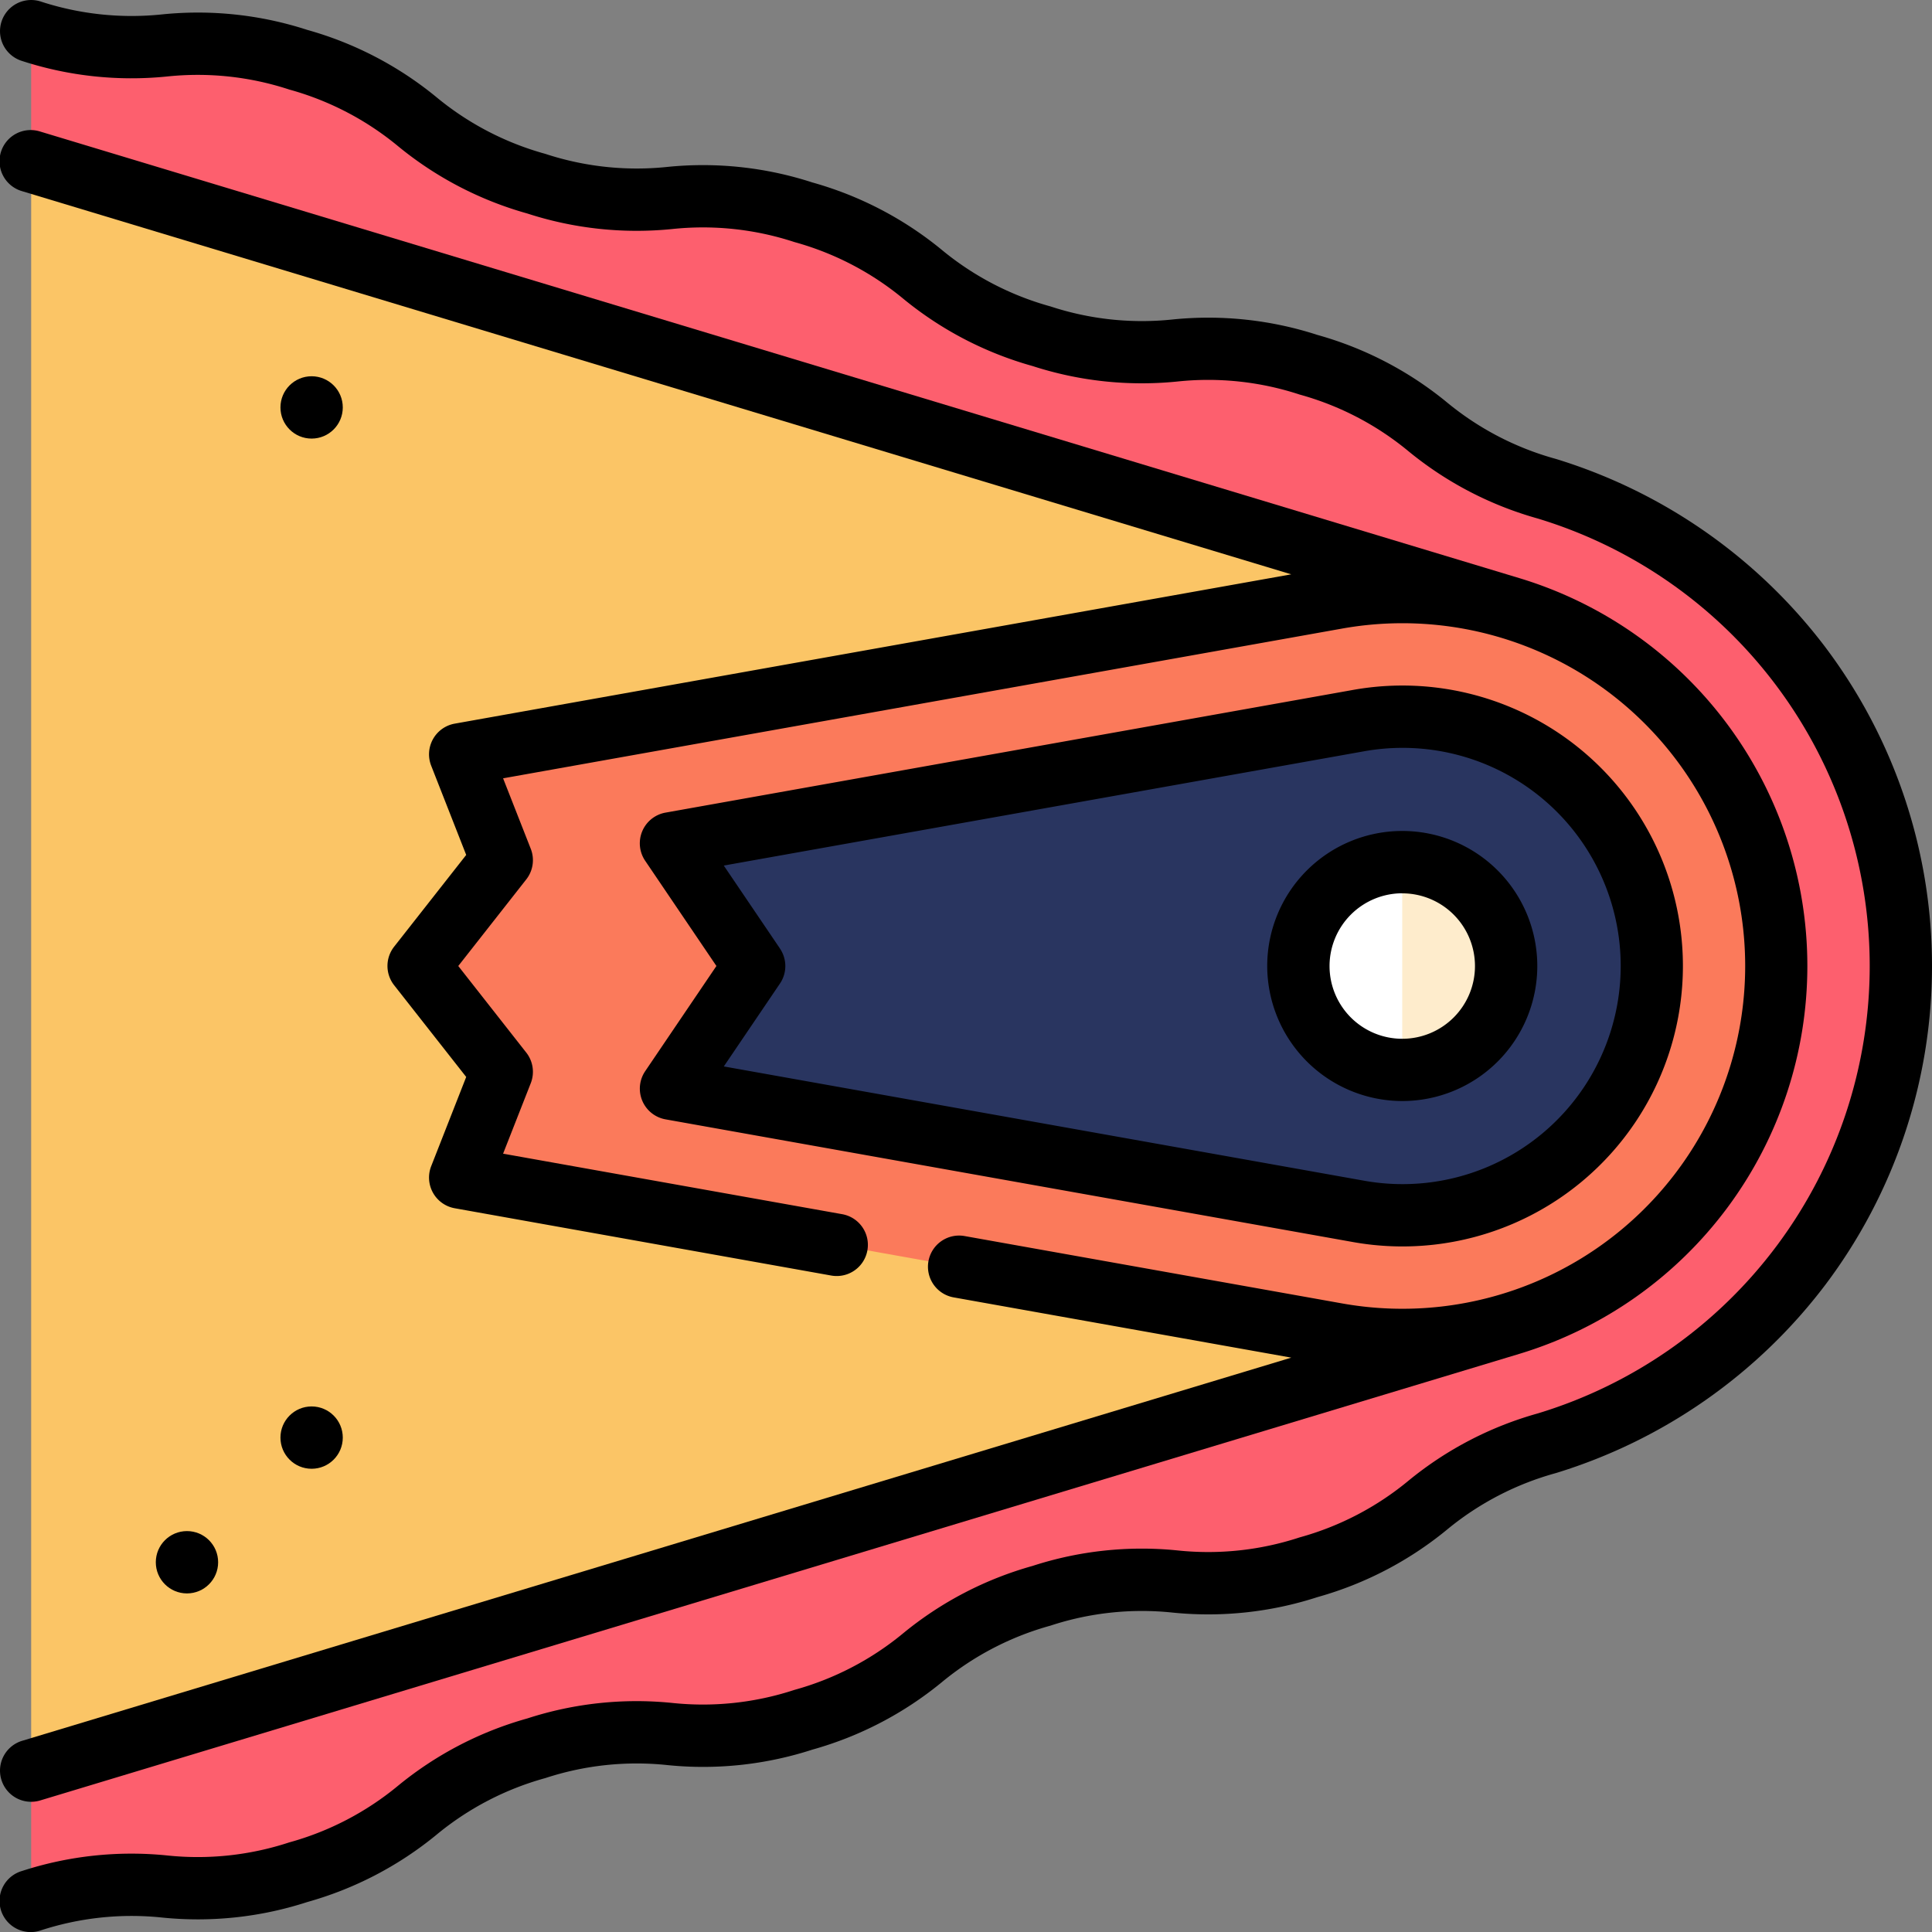 <svg xmlns="http://www.w3.org/2000/svg" width="160" height="159.998" viewBox="0 0 160 159.998"><rect x="0" y="0" width="160" height="159.998" fill="#808080" stroke="none"/><defs><style>.a{fill:#fd5f6e;}.b{fill:#fbc566;}.c{fill:#fb7a5b;}.d{fill:#293560;}.e{fill:#feeccc;}.f{fill:#fff;}</style></defs><g transform="translate(0 -0.003)"><path class="a" d="M133.775,46.155C123.316,43,124.509,39.045,114.05,35.887s-11.652.8-22.111-2.362-9.266-7.111-19.725-10.268-11.653.8-22.113-2.363-9.267-7.111-19.727-10.268-11.653.8-22.114-2.363V19.046L111.486,85.682,8.261,152.318V163.1c10.459-3.158,11.653.8,22.112-2.363s9.265-7.111,19.724-10.268,11.653.8,22.112-2.363S81.475,141,91.935,137.84s11.653.795,22.113-2.363,9.267-7.111,19.727-10.268a41.3,41.3,0,0,0,0-79.053Z" transform="translate(-5.679 -5.679)"/><path class="b" d="M130.786,79.757,8.26,42.767V176.039l122.53-36.992Z" transform="translate(-5.678 -29.4)"/><path class="c" d="M192.4,156.907a31.148,31.148,0,0,0-5.482.492l-72.537,12.946,3.441,8.765-6.882,8.765,6.882,8.765-3.441,8.765,72.527,12.944a30.966,30.966,0,1,0,5.492-61.441Z" transform="translate(-76.274 -107.872)"/><path class="d" d="M238.383,189.939a20.764,20.764,0,0,0-3.668.331l-56.891,10.153,6.882,10.16-6.882,10.16L234.716,230.9a20.643,20.643,0,1,0,3.668-40.958Z" transform="translate(-122.254 -130.581)"/><path class="e" d="M364.042,228.476l-3.441,8.6,3.441,8.6a8.6,8.6,0,1,0,0-17.2Z" transform="translate(-247.913 -157.075)"/><path class="f" d="M344.085,237.079a8.6,8.6,0,0,0,8.6,8.6v-17.2A8.6,8.6,0,0,0,344.085,237.079Z" transform="translate(-236.558 -157.076)"/><path d="M347.01,242.584A11.183,11.183,0,1,0,335.827,231.4,11.2,11.2,0,0,0,347.01,242.584Zm0-17.2a6.022,6.022,0,1,1-6.022,6.022A6.029,6.029,0,0,1,347.01,225.379Z" transform="translate(-230.881 -151.398)"/><path d="M151.181,53.619a44.227,44.227,0,0,0-22.34-15.613A24.251,24.251,0,0,1,119.8,33.3a29.293,29.293,0,0,0-10.688-5.557,29.292,29.292,0,0,0-11.977-1.285,24.237,24.237,0,0,1-10.133-1.077,24.238,24.238,0,0,1-9.038-4.711,29.3,29.3,0,0,0-10.688-5.557A29.292,29.292,0,0,0,55.3,13.823a24.245,24.245,0,0,1-10.135-1.077,24.25,24.25,0,0,1-9.039-4.711A29.274,29.274,0,0,0,25.441,2.477,29.3,29.3,0,0,0,13.463,1.191,24.247,24.247,0,0,1,3.328.114,2.58,2.58,0,1,0,1.836,5.055,29.307,29.307,0,0,0,13.814,6.34,24.251,24.251,0,0,1,23.949,7.417a24.248,24.248,0,0,1,9.039,4.711,29.3,29.3,0,0,0,10.688,5.558,29.307,29.307,0,0,0,11.978,1.286,24.25,24.25,0,0,1,10.134,1.077,24.248,24.248,0,0,1,9.038,4.711,29.288,29.288,0,0,0,10.688,5.557A29.3,29.3,0,0,0,97.492,31.6a24.233,24.233,0,0,1,10.133,1.077,24.238,24.238,0,0,1,9.038,4.711,29.3,29.3,0,0,0,10.687,5.557,38.72,38.72,0,0,1,0,74.112,29.3,29.3,0,0,0-10.688,5.557,24.241,24.241,0,0,1-9.038,4.711A24.236,24.236,0,0,1,97.489,128.4a29.3,29.3,0,0,0-11.978,1.286,29.307,29.307,0,0,0-10.688,5.557,24.232,24.232,0,0,1-9.038,4.711,24.231,24.231,0,0,1-10.134,1.077,29.3,29.3,0,0,0-11.978,1.285,29.3,29.3,0,0,0-10.688,5.557,24.231,24.231,0,0,1-9.037,4.711,24.231,24.231,0,0,1-10.134,1.077,29.31,29.31,0,0,0-11.978,1.285,2.581,2.581,0,1,0,1.492,4.941,24.236,24.236,0,0,1,10.134-1.077,29.3,29.3,0,0,0,11.978-1.286,29.3,29.3,0,0,0,10.687-5.557,24.237,24.237,0,0,1,9.037-4.711A24.238,24.238,0,0,1,55.3,146.183,29.306,29.306,0,0,0,67.276,144.9a29.3,29.3,0,0,0,10.688-5.557A24.238,24.238,0,0,1,87,134.63a24.242,24.242,0,0,1,10.135-1.077,29.308,29.308,0,0,0,11.978-1.286A29.3,29.3,0,0,0,119.8,126.71,24.236,24.236,0,0,1,128.843,122a44.229,44.229,0,0,0,22.338-15.613,43.874,43.874,0,0,0,0-52.767Z" transform="translate(0 0)"/><path d="M.111,171.107a2.577,2.577,0,0,0,3.216,1.724l122.528-36.994a33.555,33.555,0,0,0-.007-64.227L3.327,34.618a2.581,2.581,0,1,0-1.492,4.941l105.1,31.73L37.658,83.654a2.581,2.581,0,0,0-1.949,3.483l2.9,7.39-5.97,7.6a2.581,2.581,0,0,0,0,3.187l5.97,7.6-2.9,7.39a2.581,2.581,0,0,0,1.949,3.483L68.84,129.36a2.58,2.58,0,1,0,.907-5.081l-28.083-5.012,2.291-5.834a2.58,2.58,0,0,0-.372-2.537l-5.631-7.171,5.631-7.171a2.58,2.58,0,0,0,.372-2.537l-2.291-5.835L111.1,75.789a28.387,28.387,0,1,1-.013,55.869l-31.183-5.565A2.58,2.58,0,1,0,79,131.173l27.937,4.986L1.836,167.89A2.581,2.581,0,0,0,.111,171.107Z" transform="translate(0 -23.722)"/><path d="M169.768,216.069a2.58,2.58,0,0,0,1.924,1.537l56.888,10.153a23.226,23.226,0,1,0,0-45.708l-56.891,10.153a2.581,2.581,0,0,0-1.683,3.988l5.9,8.713-5.9,8.713A2.582,2.582,0,0,0,169.768,216.069Zm11.4-12.611-4.653-6.87,52.982-9.456a18.065,18.065,0,1,1,0,35.547l-52.979-9.455,4.653-6.87A2.581,2.581,0,0,0,181.164,203.458Z" transform="translate(-116.575 -124.903)"/><circle cx="2.581" cy="2.581" r="2.581" transform="translate(12.903 126.801)"/><circle cx="2.581" cy="2.581" r="2.581" transform="translate(23.226 116.478)"/><circle cx="2.581" cy="2.581" r="2.581" transform="translate(23.226 31.163)"/></g></svg>